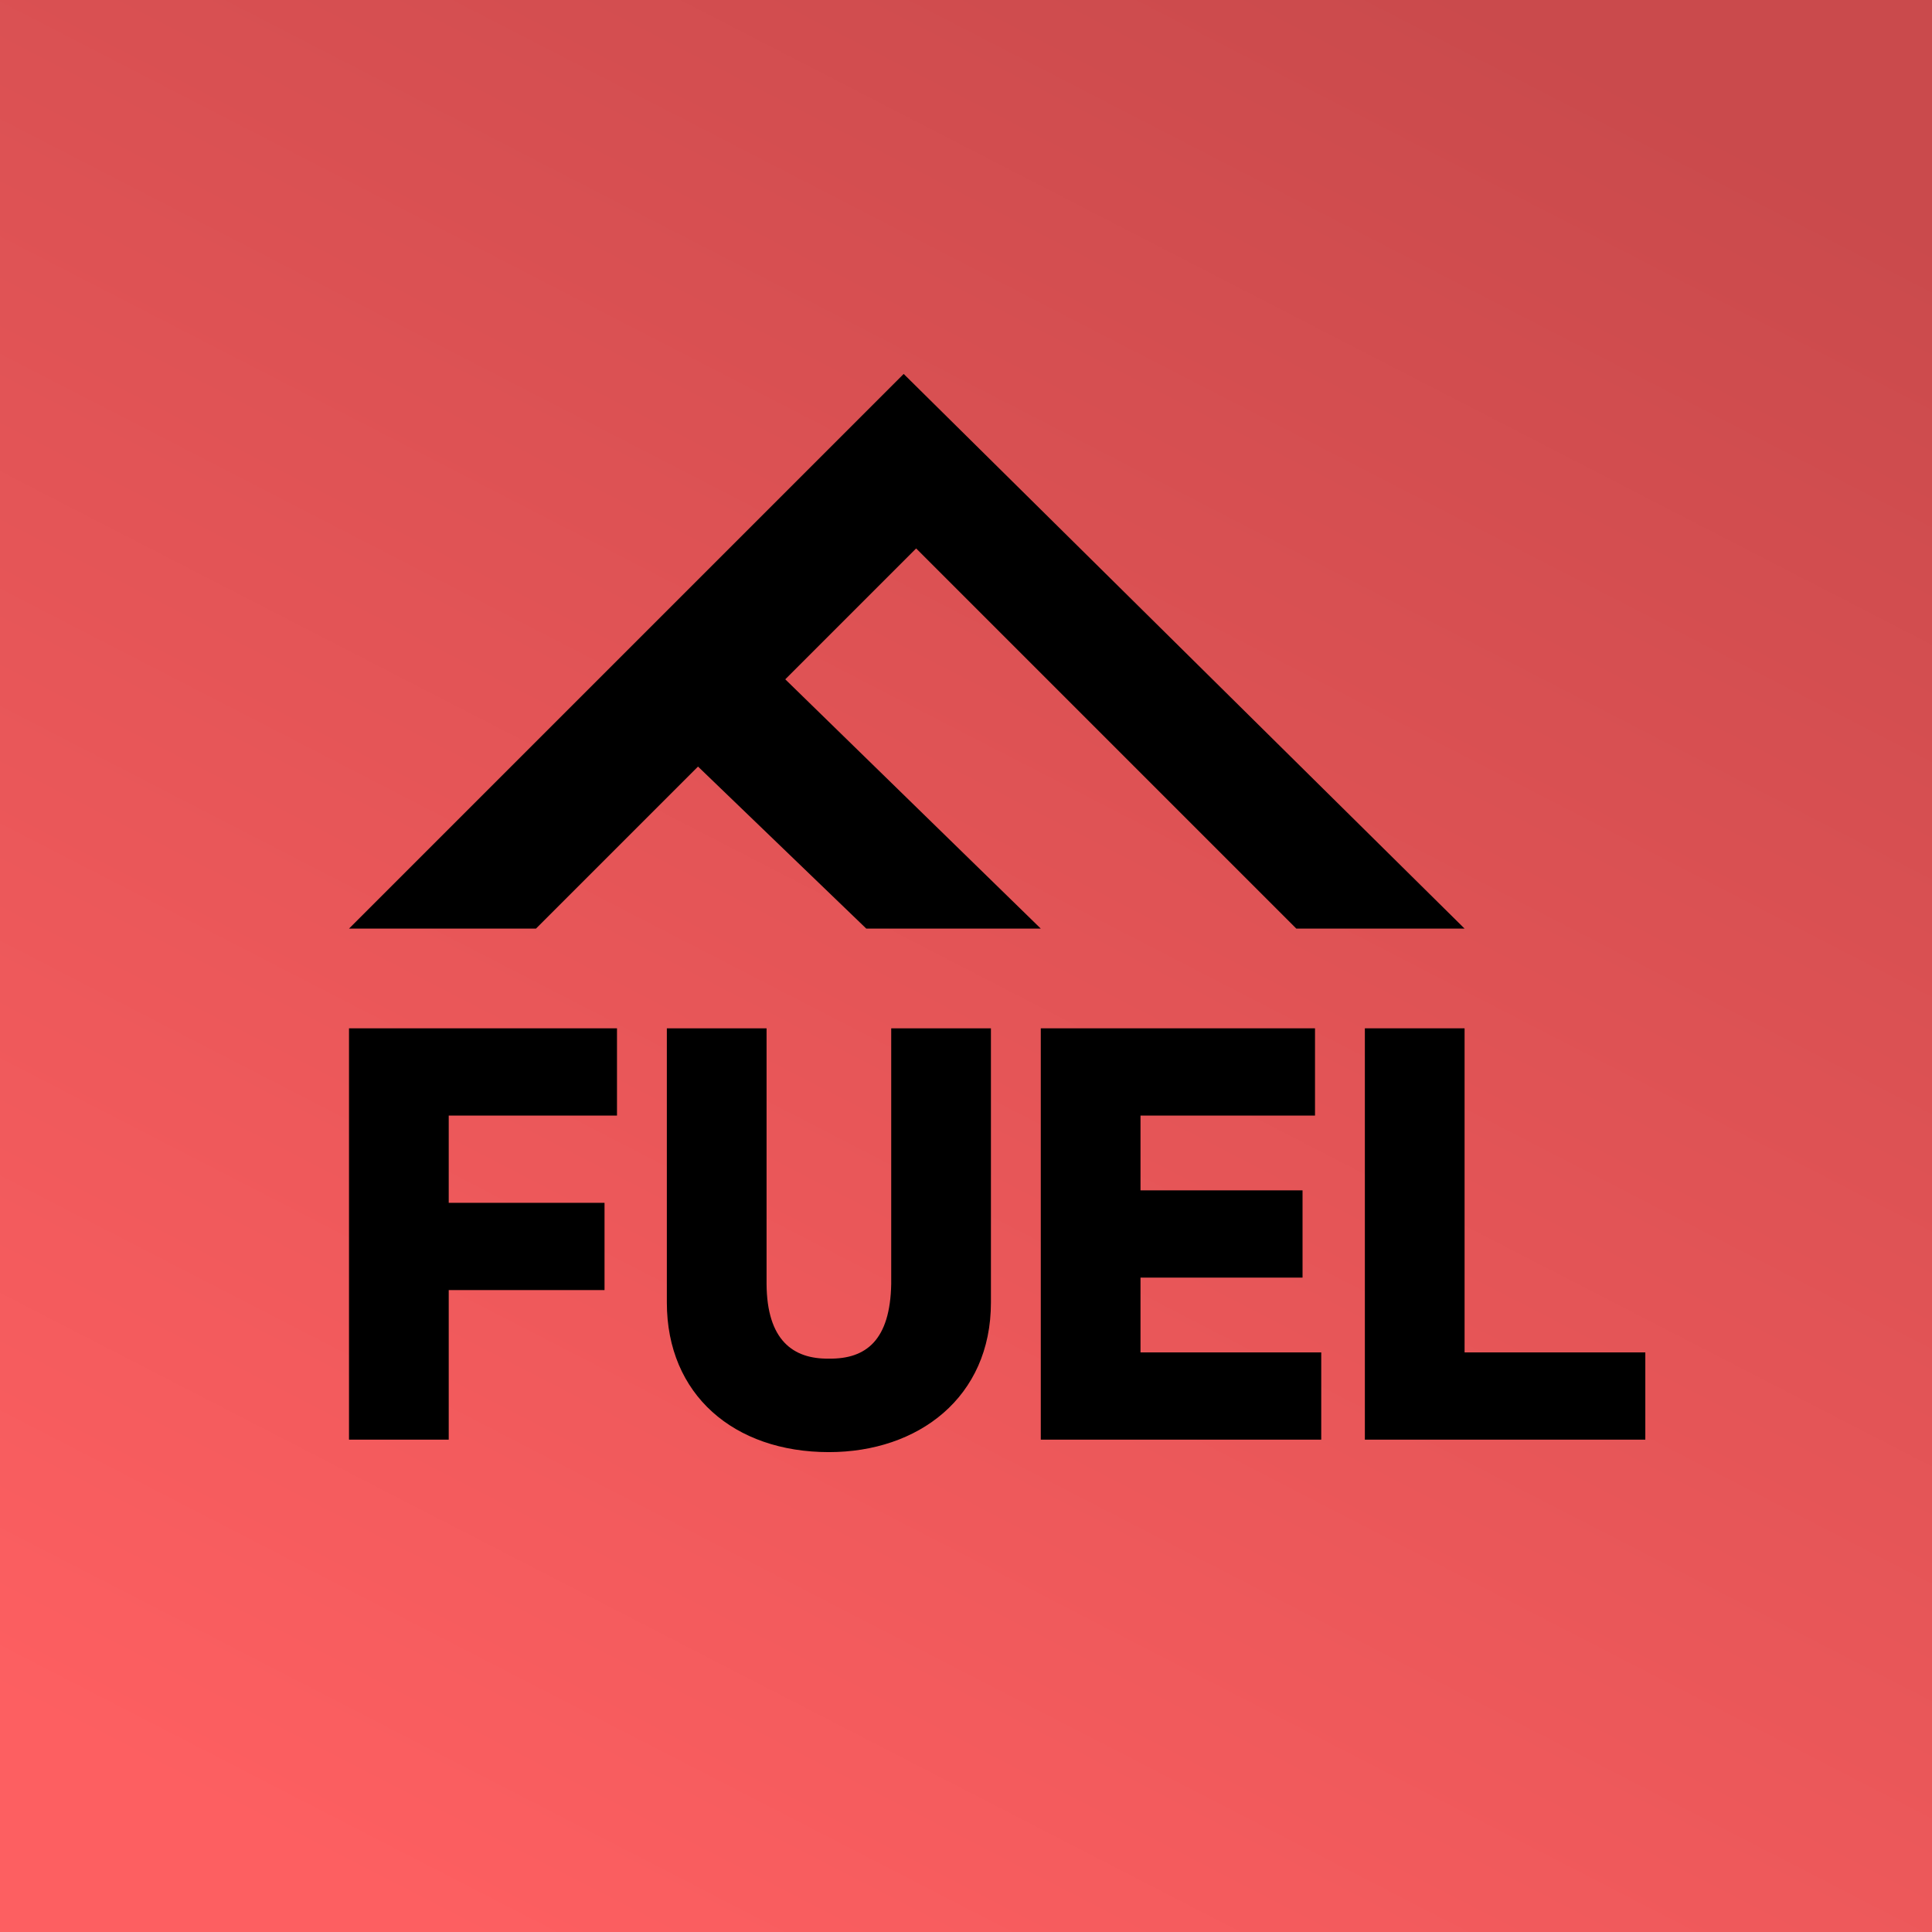 <svg xmlns="http://www.w3.org/2000/svg" width="310" height="310" viewBox="0 0 310 310">
  <defs>
    <linearGradient id="a" x1="75.482%" x2="23.959%" y1="0%" y2="100%">
      <stop stop-color="#CA4A4C" offset="0%"/>
      <stop stop-color="#FD5F61" offset="100%"/>
    </linearGradient>
  </defs>
  <g fill="none" fill-rule="evenodd">
    <polygon fill="url(#a)" points="0 310 310 310 310 0 0 0"/>
    <polygon fill="#000000" points="56 165 99 165 99 179 72 179 72 193 97 193 97 207 72 207 72 231 56 231"/>
    <path fill="#000000" d="M107,165 L123,165 L123,206 C123.05,215.013 127.228,218.084 133,218 C138.991,218.084 142.839,215.013 143,206 L143,165 L159,165 L159,209 C159,224.226 147.346,233 133,233 C117.774,233 107,223.787 107,209 L107,165 Z"/>
    <polygon fill="#000000" points="167 165 211 165 211 179 183 179 183 191 209 191 209 205 183 205 183 217 212 217 212 231 167 231"/>
    <polygon fill="#000000" points="219 165 235 165 235 217 264 217 264 231 219 231"/>
    <polygon fill="#000000" points="86 149 112 123 139 149 167 149 126 109 147 88 208 149 235 149 145 60 56 149"/>
  </g>
</svg>
